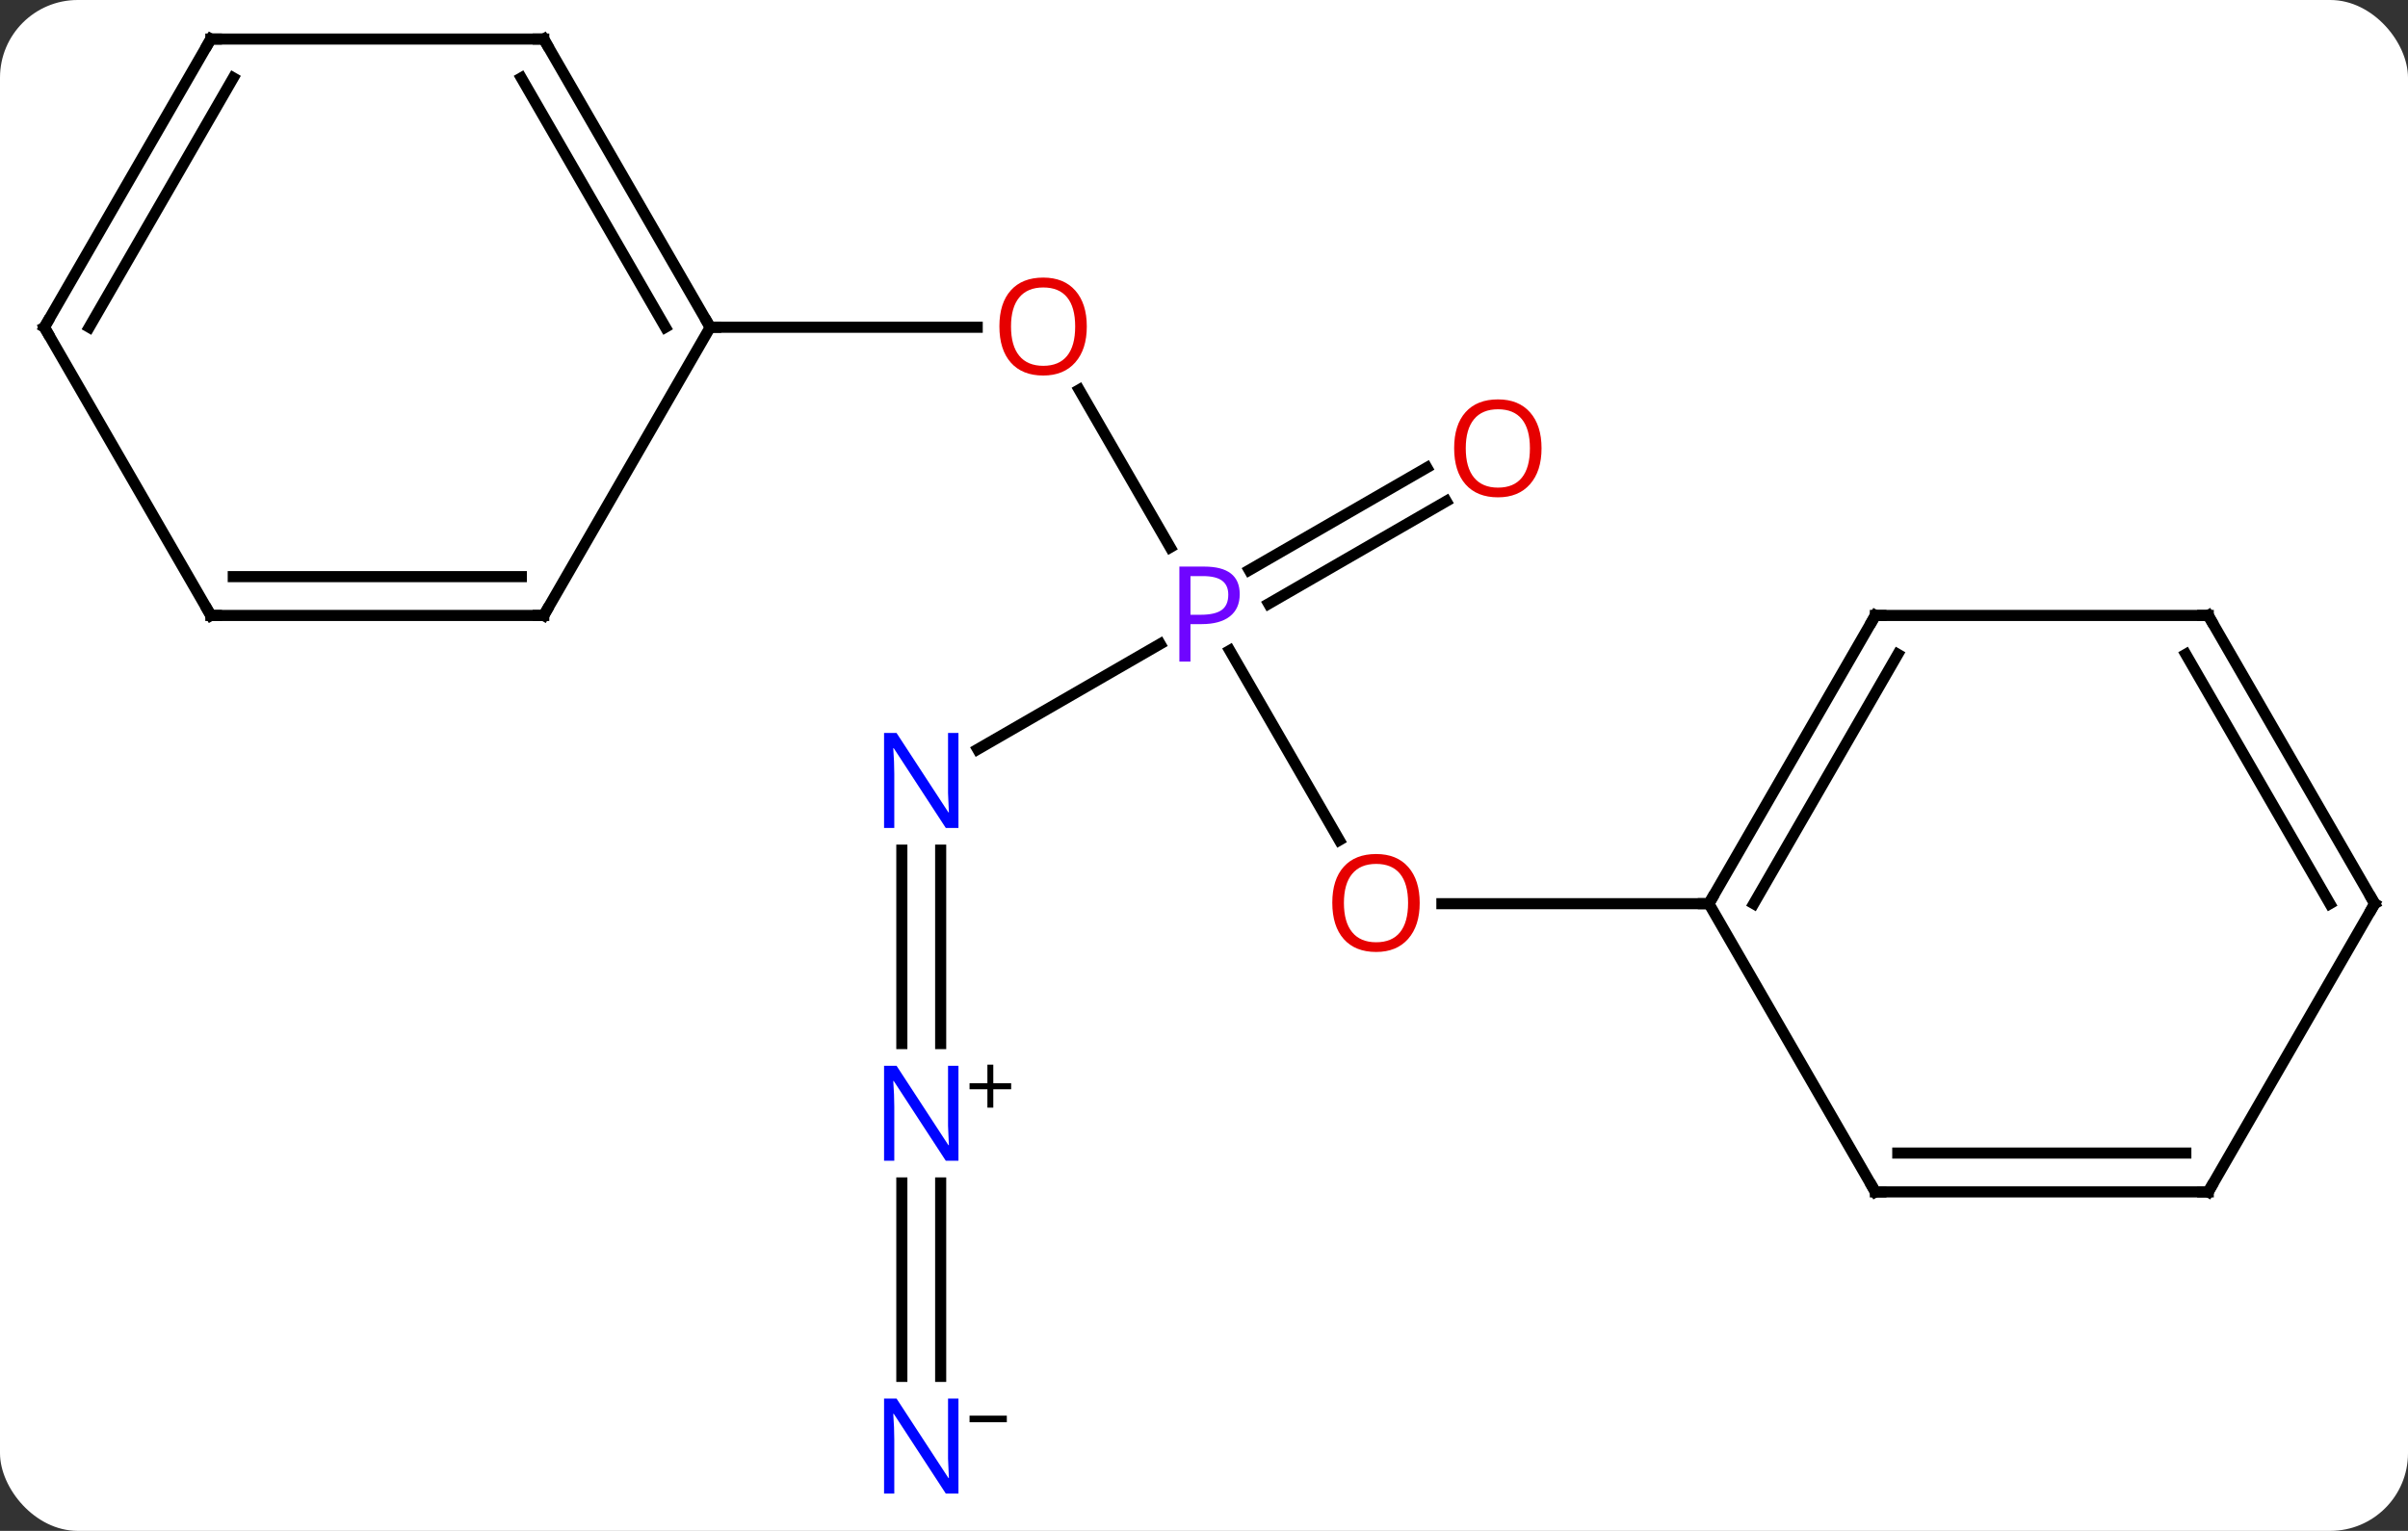 <svg width="217" viewBox="0 0 217 138" style="fill-opacity:1; color-rendering:auto; color-interpolation:auto; text-rendering:auto; stroke:black; stroke-linecap:square; stroke-miterlimit:10; shape-rendering:auto; stroke-opacity:1; fill:black; stroke-dasharray:none; font-weight:normal; stroke-width:1; font-family:'Open Sans'; font-style:normal; stroke-linejoin:miter; font-size:12; stroke-dashoffset:0; image-rendering:auto;" height="138" class="cas-substance-image" xmlns:xlink="http://www.w3.org/1999/xlink" xmlns="http://www.w3.org/2000/svg"><rect x="0" y="0" width="217" height="138" fill="#333333" stroke="none"/><svg class="cas-substance-single-component"><rect y="0" x="0" width="217" stroke="none" ry="7" rx="7" height="138" fill="white" class="cas-substance-group"/><svg y="0" x="0" width="217" viewBox="0 0 217 138" style="fill:black;" height="138" class="cas-substance-single-component-image"><svg><g><g transform="translate(109,67)" style="text-rendering:geometricPrecision; color-rendering:optimizeQuality; color-interpolation:linearRGB; stroke-linecap:butt; image-rendering:optimizeQuality;"><line y2="8.735" y1="-8.362" x2="11.693" x1="1.823" style="fill:none;"/><line y2="-31.864" y1="-17.658" x2="-11.746" x1="-3.544" style="fill:none;"/><line y2="0.545" y1="-8.95" x2="-20.896" x1="-4.451" style="fill:none;"/><line y2="-21.816" y1="-12.574" x2="21.332" x1="5.326" style="fill:none;"/><line y2="-24.847" y1="-15.605" x2="19.582" x1="3.576" style="fill:none;"/><line y2="14.463" y1="14.463" x2="45" x1="20.938" style="fill:none;"/><line y2="-37.5" y1="-37.5" x2="-45" x1="-20.938" style="fill:none;"/><line y2="27.074" y1="9.636" x2="-27.73" x1="-27.73" style="fill:none;"/><line y2="27.074" y1="9.636" x2="-24.23" x1="-24.23" style="fill:none;"/><line y2="57.074" y1="39.636" x2="-27.73" x1="-27.73" style="fill:none;"/><line y2="57.074" y1="39.636" x2="-24.23" x1="-24.23" style="fill:none;"/><line y2="-11.52" y1="14.463" x2="60" x1="45" style="fill:none;"/><line y2="-8.02" y1="14.463" x2="62.021" x1="49.041" style="fill:none;"/><line y2="40.443" y1="14.463" x2="60" x1="45" style="fill:none;"/><line y2="-11.52" y1="-11.52" x2="90" x1="60" style="fill:none;"/><line y2="40.443" y1="40.443" x2="90" x1="60" style="fill:none;"/><line y2="36.943" y1="36.943" x2="87.979" x1="62.021" style="fill:none;"/><line y2="14.463" y1="-11.52" x2="105" x1="90" style="fill:none;"/><line y2="14.463" y1="-8.02" x2="100.959" x1="87.979" style="fill:none;"/><line y2="14.463" y1="40.443" x2="105" x1="90" style="fill:none;"/><line y2="-63.48" y1="-37.5" x2="-60" x1="-45" style="fill:none;"/><line y2="-59.98" y1="-37.5" x2="-62.021" x1="-49.041" style="fill:none;"/><line y2="-11.52" y1="-37.5" x2="-60" x1="-45" style="fill:none;"/><line y2="-63.48" y1="-63.48" x2="-90" x1="-60" style="fill:none;"/><line y2="-11.52" y1="-11.52" x2="-90" x1="-60" style="fill:none;"/><line y2="-15.02" y1="-15.02" x2="-87.979" x1="-62.021" style="fill:none;"/><line y2="-37.5" y1="-63.48" x2="-105" x1="-90" style="fill:none;"/><line y2="-37.5" y1="-59.98" x2="-100.959" x1="-87.979" style="fill:none;"/><line y2="-37.5" y1="-11.52" x2="-105" x1="-90" style="fill:none;"/></g><g transform="translate(109,67)" style="fill:rgb(111,5,255); text-rendering:geometricPrecision; color-rendering:optimizeQuality; image-rendering:optimizeQuality; font-family:'Open Sans'; stroke:rgb(111,5,255); color-interpolation:linearRGB;"><path style="stroke:none;" d="M2.719 -13.442 Q2.719 -12.129 1.828 -11.434 Q0.938 -10.739 -0.703 -10.739 L-1.719 -10.739 L-1.719 -7.364 L-2.719 -7.364 L-2.719 -15.926 L-0.484 -15.926 Q2.719 -15.926 2.719 -13.442 ZM-1.719 -11.582 L-0.812 -11.582 Q0.5 -11.582 1.094 -12.012 Q1.688 -12.442 1.688 -13.395 Q1.688 -14.239 1.133 -14.653 Q0.578 -15.067 -0.609 -15.067 L-1.719 -15.067 L-1.719 -11.582 Z"/><path style="fill:rgb(230,0,0); stroke:none;" d="M18.938 14.393 Q18.938 16.455 17.898 17.635 Q16.859 18.815 15.016 18.815 Q13.125 18.815 12.094 17.651 Q11.062 16.486 11.062 14.377 Q11.062 12.283 12.094 11.135 Q13.125 9.986 15.016 9.986 Q16.875 9.986 17.906 11.158 Q18.938 12.33 18.938 14.393 ZM12.109 14.393 Q12.109 16.127 12.852 17.033 Q13.594 17.94 15.016 17.94 Q16.438 17.94 17.164 17.041 Q17.891 16.143 17.891 14.393 Q17.891 12.658 17.164 11.768 Q16.438 10.877 15.016 10.877 Q13.594 10.877 12.852 11.775 Q12.109 12.674 12.109 14.393 Z"/><path style="fill:rgb(230,0,0); stroke:none;" d="M-11.062 -37.57 Q-11.062 -35.508 -12.102 -34.328 Q-13.141 -33.148 -14.984 -33.148 Q-16.875 -33.148 -17.906 -34.312 Q-18.938 -35.477 -18.938 -37.586 Q-18.938 -39.68 -17.906 -40.828 Q-16.875 -41.977 -14.984 -41.977 Q-13.125 -41.977 -12.094 -40.805 Q-11.062 -39.633 -11.062 -37.57 ZM-17.891 -37.57 Q-17.891 -35.836 -17.148 -34.93 Q-16.406 -34.023 -14.984 -34.023 Q-13.562 -34.023 -12.836 -34.922 Q-12.109 -35.82 -12.109 -37.57 Q-12.109 -39.305 -12.836 -40.195 Q-13.562 -41.086 -14.984 -41.086 Q-16.406 -41.086 -17.148 -40.188 Q-17.891 -39.289 -17.891 -37.57 Z"/><path style="fill:rgb(0,5,255); stroke:none;" d="M-22.628 7.636 L-23.769 7.636 L-28.457 0.449 L-28.503 0.449 Q-28.41 1.714 -28.41 2.761 L-28.41 7.636 L-29.332 7.636 L-29.332 -0.926 L-28.207 -0.926 L-23.535 6.23 L-23.488 6.23 Q-23.488 6.074 -23.535 5.214 Q-23.582 4.355 -23.566 3.98 L-23.566 -0.926 L-22.628 -0.926 L-22.628 7.636 Z"/><path style="fill:rgb(230,0,0); stroke:none;" d="M29.918 -26.59 Q29.918 -24.528 28.878 -23.348 Q27.839 -22.168 25.996 -22.168 Q24.105 -22.168 23.074 -23.332 Q22.043 -24.497 22.043 -26.606 Q22.043 -28.7 23.074 -29.848 Q24.105 -30.997 25.996 -30.997 Q27.855 -30.997 28.886 -29.825 Q29.918 -28.653 29.918 -26.59 ZM23.089 -26.59 Q23.089 -24.856 23.832 -23.95 Q24.574 -23.043 25.996 -23.043 Q27.418 -23.043 28.144 -23.942 Q28.871 -24.84 28.871 -26.59 Q28.871 -28.325 28.144 -29.215 Q27.418 -30.106 25.996 -30.106 Q24.574 -30.106 23.832 -29.207 Q23.089 -28.309 23.089 -26.59 Z"/><path style="fill:rgb(0,5,255); stroke:none;" d="M-22.628 37.636 L-23.769 37.636 L-28.457 30.449 L-28.503 30.449 Q-28.41 31.714 -28.41 32.761 L-28.41 37.636 L-29.332 37.636 L-29.332 29.074 L-28.207 29.074 L-23.535 36.23 L-23.488 36.23 Q-23.488 36.074 -23.535 35.214 Q-23.582 34.355 -23.566 33.98 L-23.566 29.074 L-22.628 29.074 L-22.628 37.636 Z"/><path style="fill:black; stroke:none;" d="M-19.488 30.646 L-17.878 30.646 L-17.878 31.192 L-19.488 31.192 L-19.488 32.849 L-20.019 32.849 L-20.019 31.192 L-21.628 31.192 L-21.628 30.646 L-20.019 30.646 L-20.019 28.974 L-19.488 28.974 L-19.488 30.646 Z"/><path style="fill:rgb(0,5,255); stroke:none;" d="M-22.628 67.636 L-23.769 67.636 L-28.457 60.449 L-28.503 60.449 Q-28.41 61.714 -28.41 62.761 L-28.41 67.636 L-29.332 67.636 L-29.332 59.074 L-28.207 59.074 L-23.535 66.23 L-23.488 66.23 Q-23.488 66.074 -23.535 65.214 Q-23.582 64.355 -23.566 63.98 L-23.566 59.074 L-22.628 59.074 L-22.628 67.636 Z"/><path style="fill:black; stroke:none;" d="M-21.628 61.208 L-21.628 60.614 L-18.269 60.614 L-18.269 61.208 L-21.628 61.208 Z"/></g><g transform="translate(109,67)" style="stroke-linecap:butt; font-size:8.4px; text-rendering:geometricPrecision; color-rendering:optimizeQuality; image-rendering:optimizeQuality; font-family:'Open Sans'; color-interpolation:linearRGB; stroke-miterlimit:5;"><path style="fill:none;" d="M45.25 14.03 L45 14.463 L44.5 14.463"/><path style="fill:none;" d="M59.75 -11.087 L60 -11.52 L60.5 -11.52"/><path style="fill:none;" d="M59.75 40.01 L60 40.443 L60.5 40.443"/><path style="fill:none;" d="M89.5 -11.52 L90 -11.52 L90.25 -11.087"/><path style="fill:none;" d="M89.5 40.443 L90 40.443 L90.25 40.01"/><path style="fill:none;" d="M104.75 14.03 L105 14.463 L104.75 14.896"/><path style="fill:none;" d="M-45.25 -37.933 L-45 -37.5 L-44.5 -37.5"/><path style="fill:none;" d="M-59.75 -63.047 L-60 -63.48 L-60.5 -63.48"/><path style="fill:none;" d="M-59.75 -11.953 L-60 -11.52 L-60.5 -11.52"/><path style="fill:none;" d="M-89.5 -63.48 L-90 -63.48 L-90.25 -63.047"/><path style="fill:none;" d="M-89.5 -11.52 L-90 -11.52 L-90.25 -11.953"/><path style="fill:none;" d="M-104.75 -37.933 L-105 -37.5 L-104.75 -37.067"/></g></g></svg></svg></svg></svg>